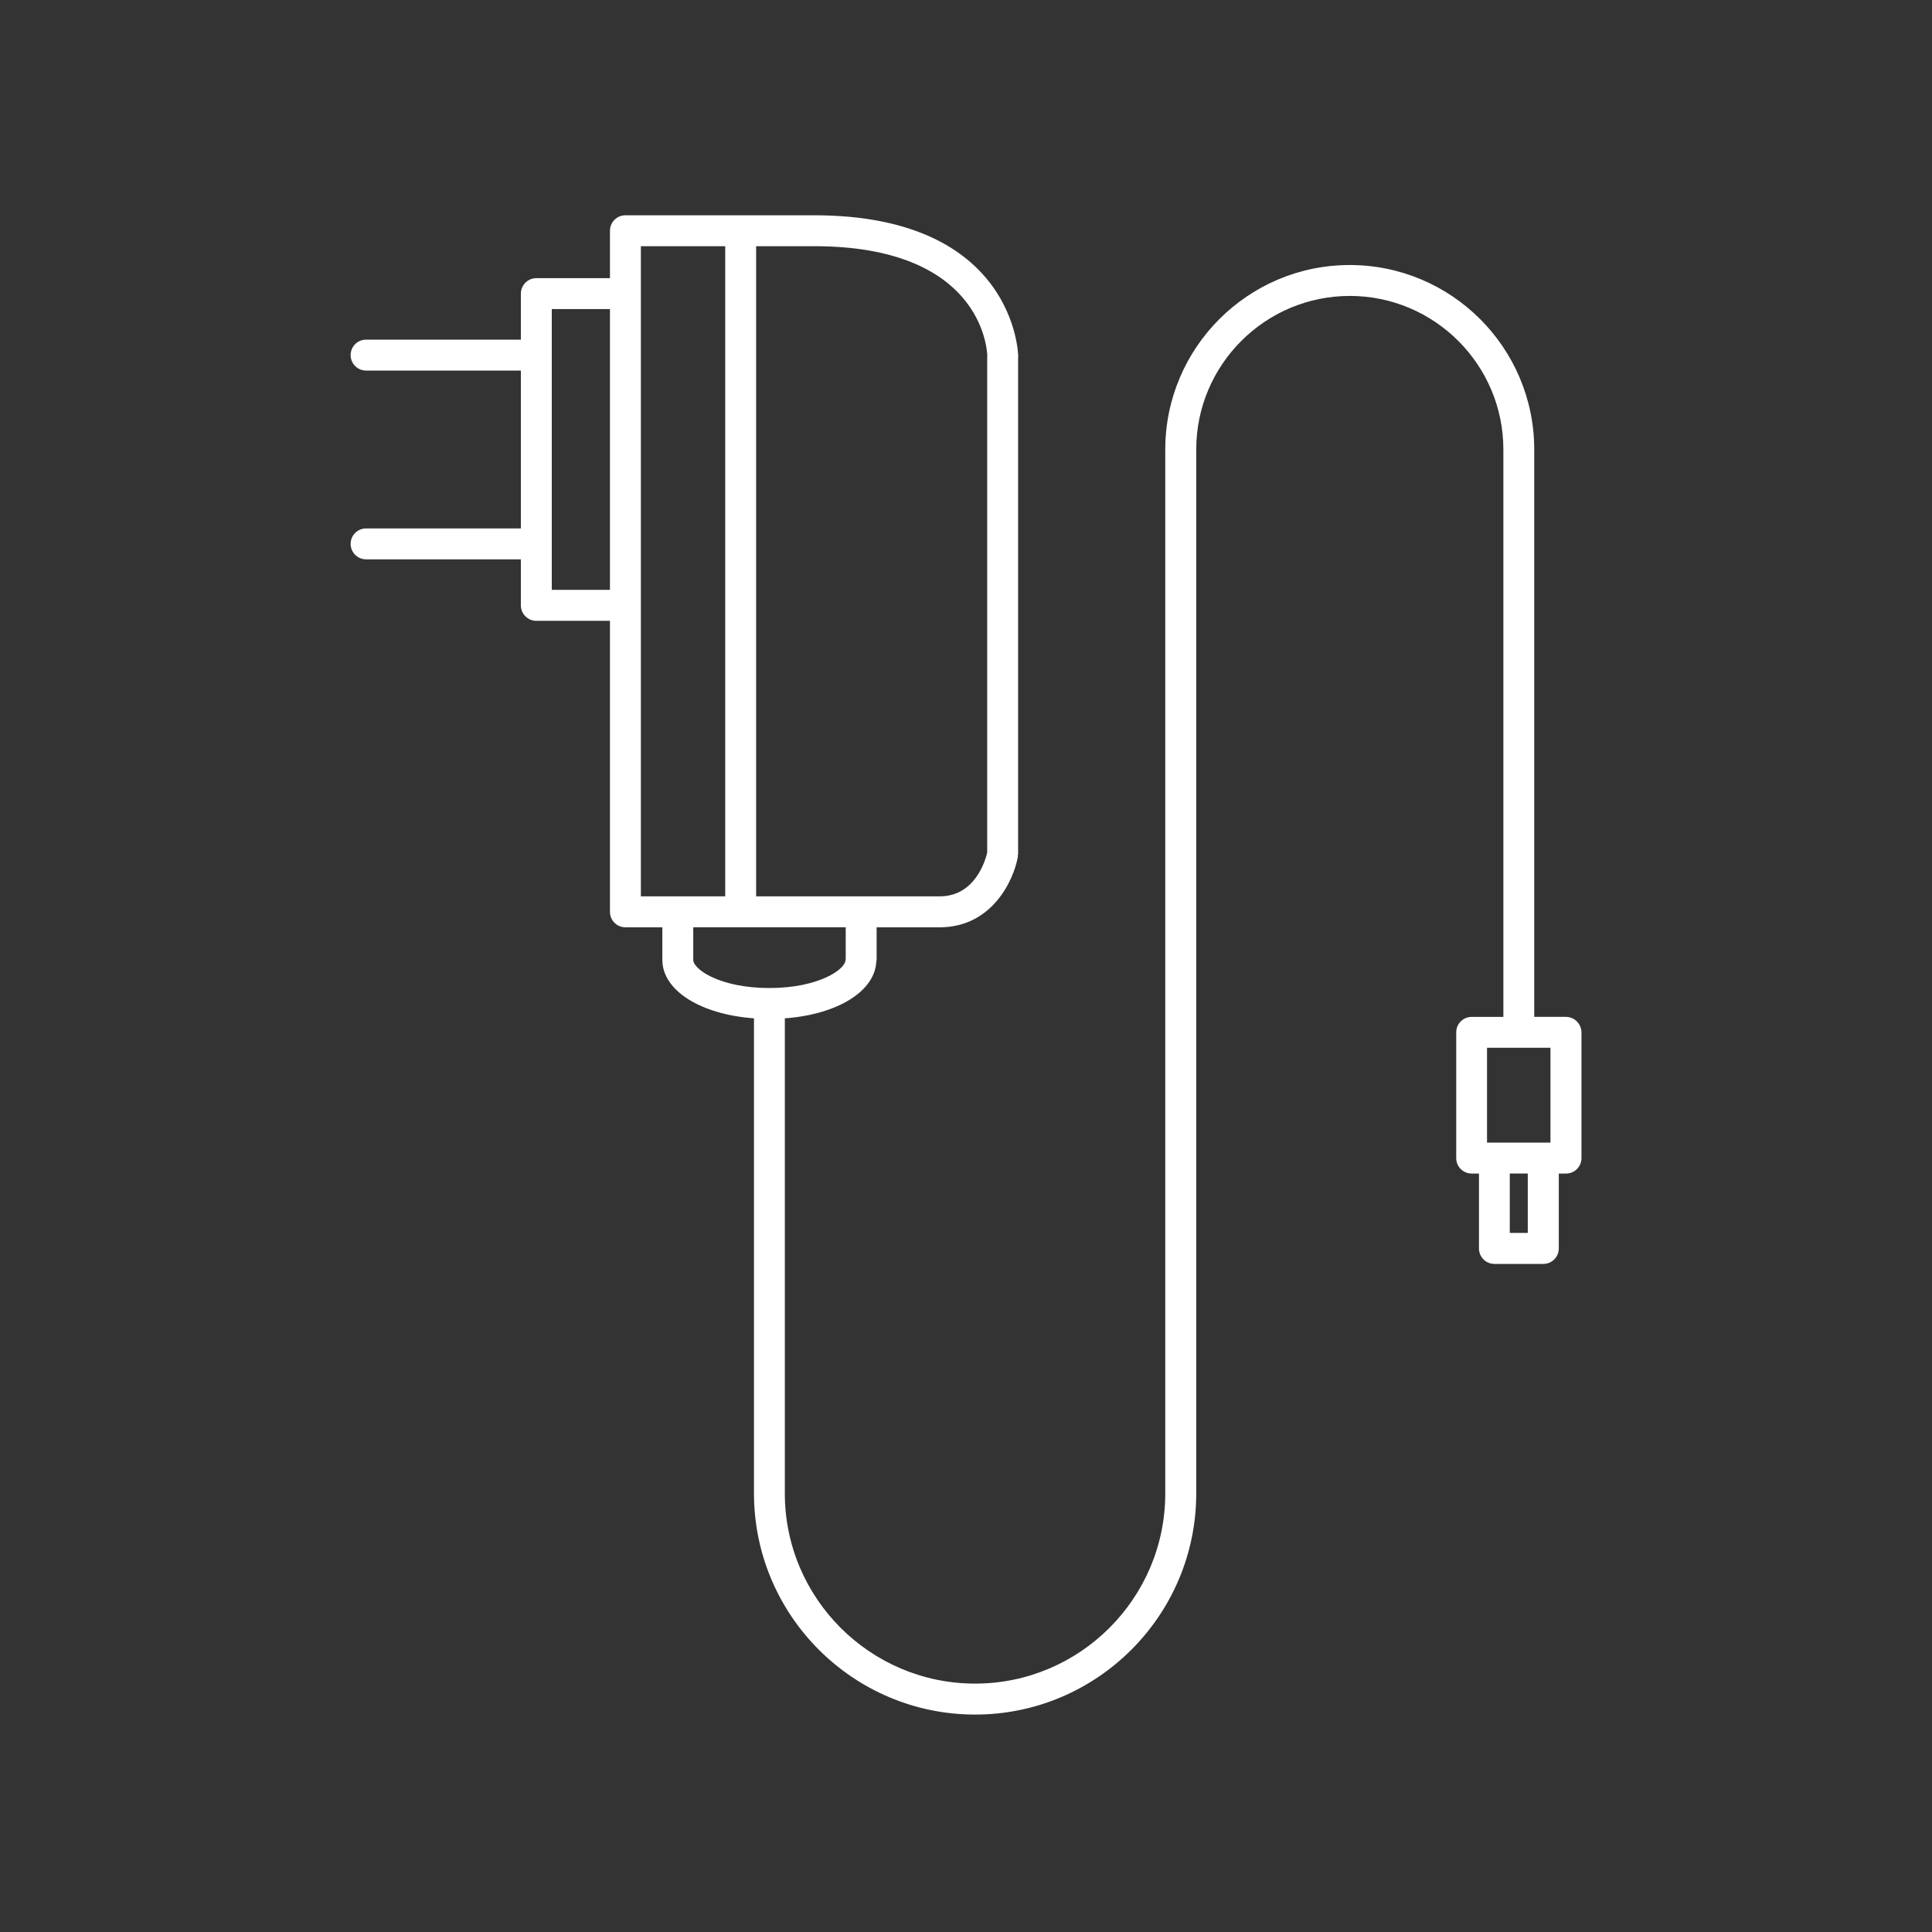 <svg width="35" height="35" viewBox="0 0 35 35" fill="none" xmlns="http://www.w3.org/2000/svg">
<rect x="0" y="0" width="35" height="35" fill="#333333" stroke="none"/>
<path d="M28.368 18.421H27.794V8.143C27.794 6.3 26.295 4.801 24.452 4.801C22.609 4.801 21.11 6.3 21.11 8.143V27.054C21.11 28.954 19.564 30.5 17.665 30.5C15.764 30.5 14.218 28.954 14.218 27.054V18.448C15.165 18.379 15.852 17.961 15.875 17.417C15.876 17.407 15.881 17.399 15.881 17.389V16.799H17.025C17.96 16.799 18.359 15.965 18.439 15.525C18.441 15.516 18.438 15.508 18.438 15.5C18.439 15.491 18.444 15.483 18.444 15.475L18.444 6.469C18.444 6.465 18.446 6.462 18.446 6.458C18.446 6.433 18.404 3.9 14.748 3.9H11.33C11.175 3.9 11.05 4.026 11.05 4.18V5.039H9.716C9.562 5.039 9.436 5.165 9.436 5.319V6.153L6.632 6.153C6.477 6.153 6.352 6.278 6.352 6.433C6.352 6.588 6.477 6.713 6.632 6.713H9.436V9.573L6.632 9.573C6.477 9.573 6.352 9.698 6.352 9.853C6.352 10.007 6.477 10.133 6.632 10.133H9.436V10.967C9.436 11.121 9.562 11.247 9.716 11.247H11.05V16.519C11.05 16.673 11.175 16.799 11.33 16.799H11.999V17.389C11.999 17.946 12.696 18.378 13.659 18.448V27.054C13.659 29.263 15.456 31.061 17.665 31.061C19.874 31.061 21.671 29.263 21.671 27.054V8.143C21.671 6.609 22.919 5.361 24.453 5.361C25.987 5.361 27.235 6.609 27.235 8.143V18.422H26.661C26.506 18.422 26.381 18.547 26.381 18.702V20.98C26.381 21.135 26.506 21.26 26.661 21.26H26.793V22.617C26.793 22.772 26.918 22.897 27.073 22.897H27.959C28.113 22.897 28.239 22.772 28.239 22.617V21.26H28.37C28.524 21.26 28.65 21.135 28.65 20.98V18.702C28.648 18.547 28.523 18.422 28.368 18.422L28.368 18.421ZM11.05 10.686H9.996V5.599H11.05V10.686ZM13.698 4.46H14.748C17.754 4.46 17.881 6.289 17.886 6.449C17.886 6.452 17.884 6.455 17.884 6.458V15.445C17.855 15.573 17.671 16.238 17.025 16.238H13.698L13.698 4.46ZM11.61 16.238V4.46H13.138V16.238H11.61ZM12.559 17.389V16.798H15.321V17.372C15.321 17.378 15.318 17.383 15.318 17.388C15.318 17.561 14.831 17.899 13.938 17.899C13.046 17.899 12.559 17.562 12.559 17.389ZM27.677 22.336H27.351V21.259H27.677V22.336ZM28.088 20.699H26.939V18.981H28.088V20.699Z" fill="white"/>
</svg>
